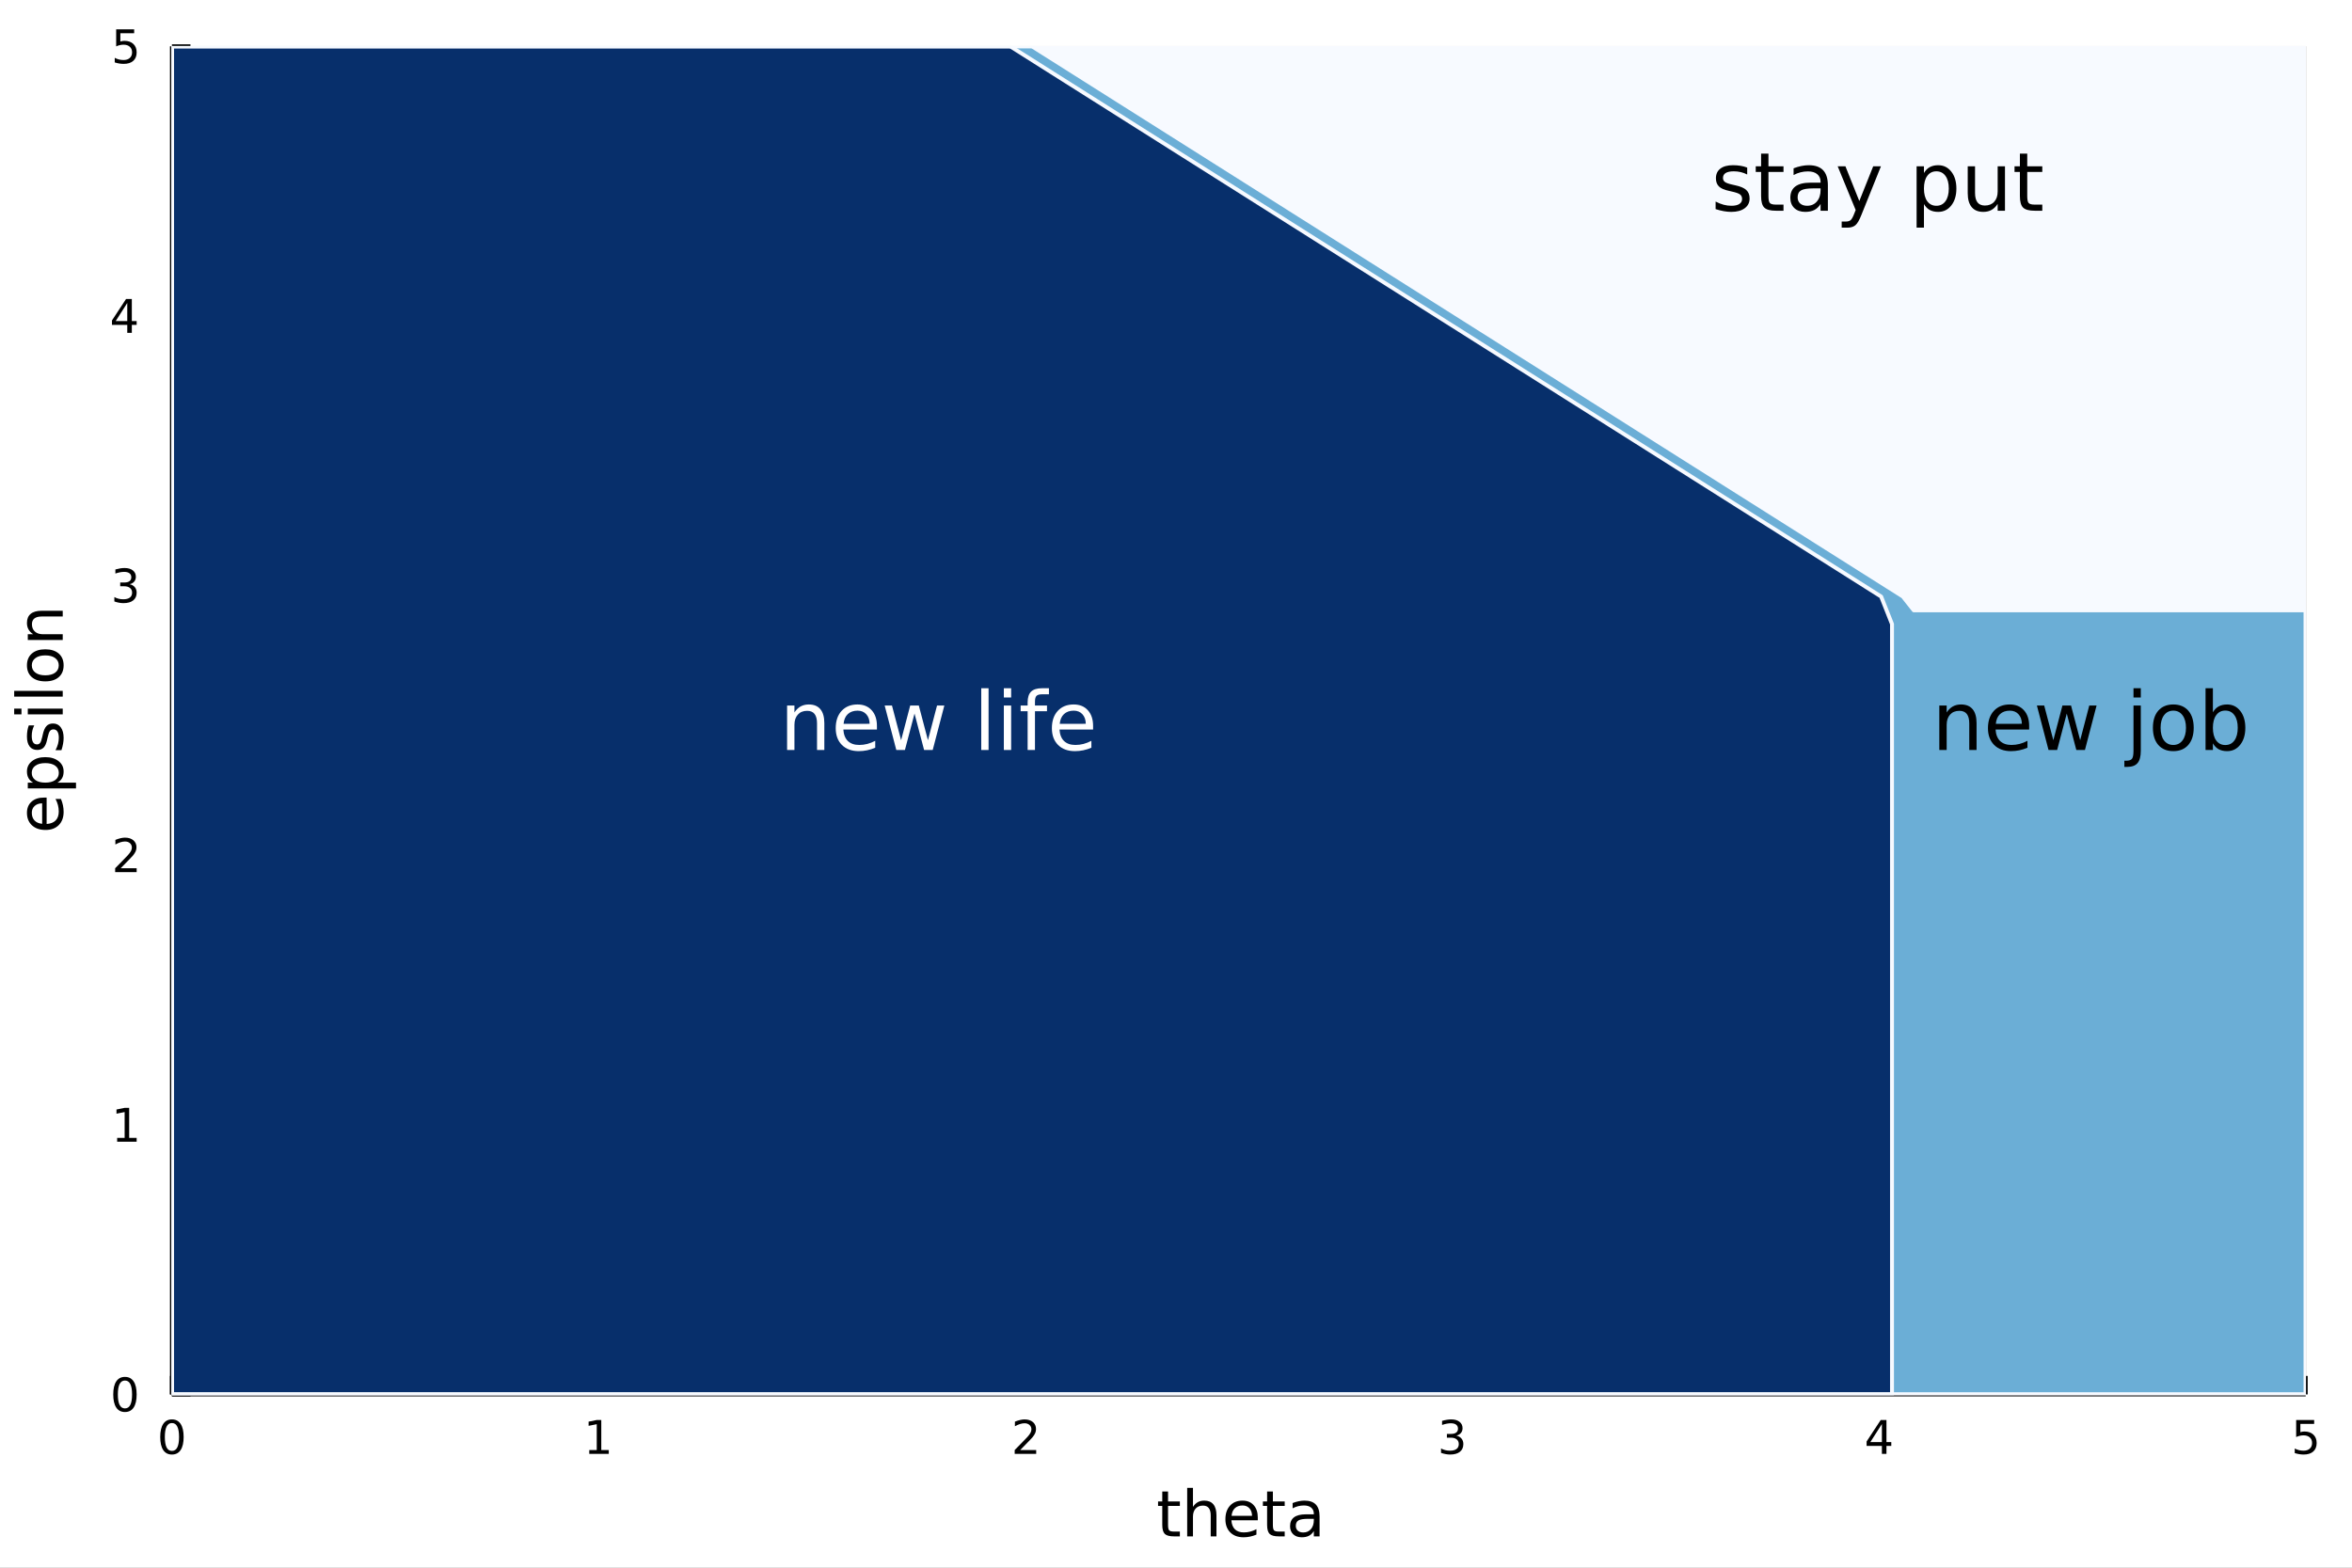 <?xml version="1.0" encoding="utf-8"?>
<svg xmlns="http://www.w3.org/2000/svg" xmlns:xlink="http://www.w3.org/1999/xlink" width="600" height="400" viewBox="0 0 2400 1600">
<rect x="0" y="0" width="2400" height="1600" fill="#808080" stroke="none"/>
<defs>
  <clipPath id="clip610">
    <rect x="0" y="0" width="2400" height="1600"/>
  </clipPath>
</defs>
<path clip-path="url(#clip610)" d="
M0 1600 L2400 1600 L2400 0 L0 0  Z
  " fill="#ffffff" fill-rule="evenodd" fill-opacity="1"/>
<defs>
  <clipPath id="clip611">
    <rect x="480" y="0" width="1681" height="1600"/>
  </clipPath>
</defs>
<path clip-path="url(#clip610)" d="
M175.445 1423.18 L2352.76 1423.18 L2352.76 47.244 L175.445 47.244  Z
  " fill="#ffffff" fill-rule="evenodd" fill-opacity="1"/>
<defs>
  <clipPath id="clip612">
    <rect x="175" y="47" width="2178" height="1377"/>
  </clipPath>
</defs>
<polyline clip-path="url(#clip612)" style="stroke:#000000; stroke-linecap:butt; stroke-linejoin:round; stroke-width:2; stroke-opacity:0.1; fill:none" points="
  175.445,1423.18 175.445,47.244 
  "/>
<polyline clip-path="url(#clip612)" style="stroke:#000000; stroke-linecap:butt; stroke-linejoin:round; stroke-width:2; stroke-opacity:0.1; fill:none" points="
  610.907,1423.18 610.907,47.244 
  "/>
<polyline clip-path="url(#clip612)" style="stroke:#000000; stroke-linecap:butt; stroke-linejoin:round; stroke-width:2; stroke-opacity:0.1; fill:none" points="
  1046.37,1423.18 1046.37,47.244 
  "/>
<polyline clip-path="url(#clip612)" style="stroke:#000000; stroke-linecap:butt; stroke-linejoin:round; stroke-width:2; stroke-opacity:0.1; fill:none" points="
  1481.83,1423.18 1481.83,47.244 
  "/>
<polyline clip-path="url(#clip612)" style="stroke:#000000; stroke-linecap:butt; stroke-linejoin:round; stroke-width:2; stroke-opacity:0.1; fill:none" points="
  1917.29,1423.18 1917.29,47.244 
  "/>
<polyline clip-path="url(#clip612)" style="stroke:#000000; stroke-linecap:butt; stroke-linejoin:round; stroke-width:2; stroke-opacity:0.1; fill:none" points="
  2352.76,1423.18 2352.76,47.244 
  "/>
<polyline clip-path="url(#clip610)" style="stroke:#000000; stroke-linecap:butt; stroke-linejoin:round; stroke-width:4; stroke-opacity:1; fill:none" points="
  175.445,1423.18 2352.76,1423.18 
  "/>
<polyline clip-path="url(#clip610)" style="stroke:#000000; stroke-linecap:butt; stroke-linejoin:round; stroke-width:4; stroke-opacity:1; fill:none" points="
  175.445,1423.18 175.445,1404.28 
  "/>
<polyline clip-path="url(#clip610)" style="stroke:#000000; stroke-linecap:butt; stroke-linejoin:round; stroke-width:4; stroke-opacity:1; fill:none" points="
  610.907,1423.18 610.907,1404.28 
  "/>
<polyline clip-path="url(#clip610)" style="stroke:#000000; stroke-linecap:butt; stroke-linejoin:round; stroke-width:4; stroke-opacity:1; fill:none" points="
  1046.37,1423.18 1046.37,1404.28 
  "/>
<polyline clip-path="url(#clip610)" style="stroke:#000000; stroke-linecap:butt; stroke-linejoin:round; stroke-width:4; stroke-opacity:1; fill:none" points="
  1481.83,1423.18 1481.83,1404.28 
  "/>
<polyline clip-path="url(#clip610)" style="stroke:#000000; stroke-linecap:butt; stroke-linejoin:round; stroke-width:4; stroke-opacity:1; fill:none" points="
  1917.29,1423.18 1917.29,1404.28 
  "/>
<polyline clip-path="url(#clip610)" style="stroke:#000000; stroke-linecap:butt; stroke-linejoin:round; stroke-width:4; stroke-opacity:1; fill:none" points="
  2352.76,1423.18 2352.76,1404.28 
  "/>
<path clip-path="url(#clip610)" d="M175.445 1452.37 Q171.834 1452.37 170.005 1455.94 Q168.2 1459.48 168.2 1466.61 Q168.2 1473.71 170.005 1477.28 Q171.834 1480.82 175.445 1480.82 Q179.079 1480.82 180.885 1477.28 Q182.714 1473.71 182.714 1466.61 Q182.714 1459.48 180.885 1455.94 Q179.079 1452.37 175.445 1452.37 M175.445 1448.67 Q181.255 1448.67 184.311 1453.27 Q187.39 1457.86 187.39 1466.61 Q187.39 1475.33 184.311 1479.94 Q181.255 1484.52 175.445 1484.52 Q169.635 1484.52 166.556 1479.94 Q163.501 1475.33 163.501 1466.61 Q163.501 1457.86 166.556 1453.27 Q169.635 1448.67 175.445 1448.67 Z" fill="#000000" fill-rule="evenodd" fill-opacity="1" /><path clip-path="url(#clip610)" d="M601.289 1479.92 L608.928 1479.92 L608.928 1453.55 L600.618 1455.22 L600.618 1450.96 L608.882 1449.29 L613.558 1449.29 L613.558 1479.92 L621.197 1479.92 L621.197 1483.85 L601.289 1483.85 L601.289 1479.92 Z" fill="#000000" fill-rule="evenodd" fill-opacity="1" /><path clip-path="url(#clip610)" d="M1041.02 1479.92 L1057.34 1479.92 L1057.34 1483.85 L1035.4 1483.85 L1035.4 1479.92 Q1038.06 1477.16 1042.64 1472.53 Q1047.25 1467.88 1048.43 1466.54 Q1050.68 1464.01 1051.55 1462.28 Q1052.46 1460.52 1052.46 1458.83 Q1052.46 1456.07 1050.51 1454.34 Q1048.59 1452.6 1045.49 1452.6 Q1043.29 1452.6 1040.84 1453.37 Q1038.41 1454.13 1035.63 1455.68 L1035.63 1450.96 Q1038.45 1449.82 1040.91 1449.25 Q1043.36 1448.67 1045.4 1448.67 Q1050.77 1448.67 1053.96 1451.35 Q1057.16 1454.04 1057.16 1458.53 Q1057.16 1460.66 1056.35 1462.58 Q1055.56 1464.48 1053.45 1467.07 Q1052.87 1467.74 1049.77 1470.96 Q1046.67 1474.15 1041.02 1479.92 Z" fill="#000000" fill-rule="evenodd" fill-opacity="1" /><path clip-path="url(#clip610)" d="M1486.08 1465.22 Q1489.44 1465.94 1491.31 1468.2 Q1493.21 1470.47 1493.21 1473.81 Q1493.21 1478.92 1489.69 1481.72 Q1486.17 1484.52 1479.69 1484.52 Q1477.51 1484.52 1475.2 1484.08 Q1472.91 1483.67 1470.45 1482.81 L1470.45 1478.3 Q1472.4 1479.43 1474.71 1480.01 Q1477.03 1480.59 1479.55 1480.59 Q1483.95 1480.59 1486.24 1478.85 Q1488.56 1477.12 1488.56 1473.81 Q1488.56 1470.75 1486.4 1469.04 Q1484.27 1467.3 1480.45 1467.3 L1476.43 1467.3 L1476.43 1463.46 L1480.64 1463.46 Q1484.09 1463.46 1485.92 1462.09 Q1487.75 1460.7 1487.75 1458.11 Q1487.75 1455.45 1485.85 1454.04 Q1483.97 1452.6 1480.45 1452.6 Q1478.53 1452.6 1476.33 1453.02 Q1474.13 1453.44 1471.5 1454.31 L1471.5 1450.15 Q1474.16 1449.41 1476.47 1449.04 Q1478.81 1448.67 1480.87 1448.67 Q1486.2 1448.67 1489.3 1451.1 Q1492.4 1453.5 1492.4 1457.63 Q1492.4 1460.5 1490.76 1462.49 Q1489.11 1464.45 1486.08 1465.22 Z" fill="#000000" fill-rule="evenodd" fill-opacity="1" /><path clip-path="url(#clip610)" d="M1920.3 1453.37 L1908.5 1471.81 L1920.3 1471.81 L1920.3 1453.37 M1919.08 1449.29 L1924.96 1449.29 L1924.96 1471.81 L1929.89 1471.81 L1929.89 1475.7 L1924.96 1475.7 L1924.96 1483.85 L1920.3 1483.85 L1920.3 1475.7 L1904.7 1475.7 L1904.7 1471.19 L1919.08 1449.29 Z" fill="#000000" fill-rule="evenodd" fill-opacity="1" /><path clip-path="url(#clip610)" d="M2343.03 1449.29 L2361.39 1449.29 L2361.39 1453.23 L2347.32 1453.23 L2347.32 1461.7 Q2348.33 1461.35 2349.35 1461.19 Q2350.37 1461 2351.39 1461 Q2357.18 1461 2360.56 1464.18 Q2363.94 1467.35 2363.94 1472.76 Q2363.94 1478.34 2360.46 1481.44 Q2356.99 1484.52 2350.67 1484.52 Q2348.5 1484.52 2346.23 1484.15 Q2343.98 1483.78 2341.58 1483.04 L2341.58 1478.34 Q2343.66 1479.48 2345.88 1480.03 Q2348.1 1480.59 2350.58 1480.59 Q2354.58 1480.59 2356.92 1478.48 Q2359.26 1476.38 2359.26 1472.76 Q2359.26 1469.15 2356.92 1467.05 Q2354.58 1464.94 2350.58 1464.94 Q2348.71 1464.94 2346.83 1465.36 Q2344.98 1465.77 2343.03 1466.65 L2343.03 1449.29 Z" fill="#000000" fill-rule="evenodd" fill-opacity="1" /><path clip-path="url(#clip610)" d="M1191.88 1522.27 L1191.88 1532.4 L1203.94 1532.4 L1203.94 1536.95 L1191.88 1536.95 L1191.88 1556.3 Q1191.88 1560.66 1193.06 1561.9 Q1194.27 1563.14 1197.93 1563.14 L1203.94 1563.14 L1203.94 1568.04 L1197.93 1568.04 Q1191.15 1568.04 1188.57 1565.53 Q1185.99 1562.98 1185.99 1556.3 L1185.99 1536.95 L1181.7 1536.95 L1181.7 1532.4 L1185.99 1532.4 L1185.99 1522.27 L1191.88 1522.27 Z" fill="#000000" fill-rule="evenodd" fill-opacity="1" /><path clip-path="url(#clip610)" d="M1241.28 1546.53 L1241.28 1568.04 L1235.42 1568.04 L1235.42 1546.72 Q1235.42 1541.66 1233.45 1539.14 Q1231.48 1536.63 1227.53 1536.63 Q1222.79 1536.63 1220.05 1539.65 Q1217.31 1542.68 1217.31 1547.9 L1217.31 1568.04 L1211.42 1568.04 L1211.42 1518.52 L1217.31 1518.52 L1217.31 1537.93 Q1219.41 1534.72 1222.25 1533.13 Q1225.11 1531.54 1228.83 1531.54 Q1234.98 1531.54 1238.13 1535.36 Q1241.28 1539.14 1241.28 1546.53 Z" fill="#000000" fill-rule="evenodd" fill-opacity="1" /><path clip-path="url(#clip610)" d="M1283.45 1548.76 L1283.45 1551.62 L1256.53 1551.62 Q1256.91 1557.67 1260.15 1560.85 Q1263.43 1564 1269.26 1564 Q1272.63 1564 1275.78 1563.17 Q1278.96 1562.35 1282.08 1560.69 L1282.08 1566.23 Q1278.93 1567.57 1275.62 1568.27 Q1272.31 1568.97 1268.91 1568.97 Q1260.38 1568.97 1255.38 1564 Q1250.41 1559.04 1250.41 1550.57 Q1250.41 1541.82 1255.12 1536.69 Q1259.87 1531.54 1267.89 1531.54 Q1275.08 1531.54 1279.25 1536.18 Q1283.45 1540.8 1283.45 1548.76 M1277.6 1547.04 Q1277.53 1542.23 1274.89 1539.37 Q1272.28 1536.5 1267.95 1536.5 Q1263.05 1536.5 1260.09 1539.27 Q1257.16 1542.04 1256.72 1547.07 L1277.6 1547.04 Z" fill="#000000" fill-rule="evenodd" fill-opacity="1" /><path clip-path="url(#clip610)" d="M1298.86 1522.27 L1298.86 1532.4 L1310.92 1532.4 L1310.92 1536.95 L1298.86 1536.95 L1298.86 1556.3 Q1298.86 1560.66 1300.03 1561.9 Q1301.24 1563.14 1304.9 1563.14 L1310.92 1563.14 L1310.92 1568.04 L1304.9 1568.04 Q1298.13 1568.04 1295.55 1565.53 Q1292.97 1562.98 1292.97 1556.3 L1292.97 1536.95 L1288.67 1536.95 L1288.67 1532.4 L1292.97 1532.4 L1292.97 1522.27 L1298.86 1522.27 Z" fill="#000000" fill-rule="evenodd" fill-opacity="1" /><path clip-path="url(#clip610)" d="M1334.82 1550.12 Q1327.73 1550.12 1324.99 1551.75 Q1322.25 1553.37 1322.25 1557.29 Q1322.25 1560.4 1324.29 1562.25 Q1326.36 1564.07 1329.89 1564.07 Q1334.76 1564.07 1337.69 1560.63 Q1340.65 1557.16 1340.65 1551.43 L1340.65 1550.12 L1334.82 1550.12 M1346.5 1547.71 L1346.5 1568.04 L1340.65 1568.04 L1340.65 1562.63 Q1338.64 1565.88 1335.65 1567.44 Q1332.66 1568.97 1328.33 1568.97 Q1322.86 1568.97 1319.61 1565.91 Q1316.39 1562.82 1316.39 1557.67 Q1316.39 1551.65 1320.41 1548.6 Q1324.45 1545.54 1332.44 1545.54 L1340.65 1545.54 L1340.65 1544.97 Q1340.65 1540.93 1337.97 1538.73 Q1335.33 1536.5 1330.53 1536.5 Q1327.47 1536.5 1324.57 1537.23 Q1321.68 1537.97 1319 1539.43 L1319 1534.02 Q1322.22 1532.78 1325.24 1532.17 Q1328.27 1531.54 1331.13 1531.54 Q1338.87 1531.54 1342.69 1535.55 Q1346.5 1539.56 1346.5 1547.71 Z" fill="#000000" fill-rule="evenodd" fill-opacity="1" /><polyline clip-path="url(#clip612)" style="stroke:#000000; stroke-linecap:butt; stroke-linejoin:round; stroke-width:2; stroke-opacity:0.1; fill:none" points="
  175.445,1423.18 2352.76,1423.18 
  "/>
<polyline clip-path="url(#clip612)" style="stroke:#000000; stroke-linecap:butt; stroke-linejoin:round; stroke-width:2; stroke-opacity:0.1; fill:none" points="
  175.445,1147.99 2352.76,1147.99 
  "/>
<polyline clip-path="url(#clip612)" style="stroke:#000000; stroke-linecap:butt; stroke-linejoin:round; stroke-width:2; stroke-opacity:0.1; fill:none" points="
  175.445,872.806 2352.76,872.806 
  "/>
<polyline clip-path="url(#clip612)" style="stroke:#000000; stroke-linecap:butt; stroke-linejoin:round; stroke-width:2; stroke-opacity:0.1; fill:none" points="
  175.445,597.618 2352.76,597.618 
  "/>
<polyline clip-path="url(#clip612)" style="stroke:#000000; stroke-linecap:butt; stroke-linejoin:round; stroke-width:2; stroke-opacity:0.1; fill:none" points="
  175.445,322.431 2352.76,322.431 
  "/>
<polyline clip-path="url(#clip612)" style="stroke:#000000; stroke-linecap:butt; stroke-linejoin:round; stroke-width:2; stroke-opacity:0.1; fill:none" points="
  175.445,47.244 2352.76,47.244 
  "/>
<polyline clip-path="url(#clip610)" style="stroke:#000000; stroke-linecap:butt; stroke-linejoin:round; stroke-width:4; stroke-opacity:1; fill:none" points="
  175.445,1423.18 175.445,47.244 
  "/>
<polyline clip-path="url(#clip610)" style="stroke:#000000; stroke-linecap:butt; stroke-linejoin:round; stroke-width:4; stroke-opacity:1; fill:none" points="
  175.445,1423.18 194.343,1423.18 
  "/>
<polyline clip-path="url(#clip610)" style="stroke:#000000; stroke-linecap:butt; stroke-linejoin:round; stroke-width:4; stroke-opacity:1; fill:none" points="
  175.445,1147.99 194.343,1147.99 
  "/>
<polyline clip-path="url(#clip610)" style="stroke:#000000; stroke-linecap:butt; stroke-linejoin:round; stroke-width:4; stroke-opacity:1; fill:none" points="
  175.445,872.806 194.343,872.806 
  "/>
<polyline clip-path="url(#clip610)" style="stroke:#000000; stroke-linecap:butt; stroke-linejoin:round; stroke-width:4; stroke-opacity:1; fill:none" points="
  175.445,597.618 194.343,597.618 
  "/>
<polyline clip-path="url(#clip610)" style="stroke:#000000; stroke-linecap:butt; stroke-linejoin:round; stroke-width:4; stroke-opacity:1; fill:none" points="
  175.445,322.431 194.343,322.431 
  "/>
<polyline clip-path="url(#clip610)" style="stroke:#000000; stroke-linecap:butt; stroke-linejoin:round; stroke-width:4; stroke-opacity:1; fill:none" points="
  175.445,47.244 194.343,47.244 
  "/>
<path clip-path="url(#clip610)" d="M127.501 1408.98 Q123.89 1408.98 122.061 1412.54 Q120.255 1416.08 120.255 1423.21 Q120.255 1430.32 122.061 1433.89 Q123.89 1437.43 127.501 1437.43 Q131.135 1437.43 132.941 1433.89 Q134.769 1430.32 134.769 1423.21 Q134.769 1416.08 132.941 1412.54 Q131.135 1408.98 127.501 1408.98 M127.501 1405.27 Q133.311 1405.27 136.367 1409.88 Q139.445 1414.46 139.445 1423.21 Q139.445 1431.94 136.367 1436.55 Q133.311 1441.13 127.501 1441.13 Q121.691 1441.13 118.612 1436.55 Q115.556 1431.94 115.556 1423.21 Q115.556 1414.46 118.612 1409.88 Q121.691 1405.27 127.501 1405.27 Z" fill="#000000" fill-rule="evenodd" fill-opacity="1" /><path clip-path="url(#clip610)" d="M119.538 1161.34 L127.177 1161.34 L127.177 1134.97 L118.867 1136.64 L118.867 1132.38 L127.13 1130.71 L131.806 1130.71 L131.806 1161.34 L139.445 1161.34 L139.445 1165.27 L119.538 1165.27 L119.538 1161.34 Z" fill="#000000" fill-rule="evenodd" fill-opacity="1" /><path clip-path="url(#clip610)" d="M123.126 886.15 L139.445 886.15 L139.445 890.086 L117.501 890.086 L117.501 886.15 Q120.163 883.396 124.746 878.766 Q129.353 874.113 130.533 872.771 Q132.779 870.248 133.658 868.512 Q134.561 866.752 134.561 865.063 Q134.561 862.308 132.617 860.572 Q130.695 858.836 127.593 858.836 Q125.394 858.836 122.941 859.6 Q120.51 860.363 117.732 861.914 L117.732 857.192 Q120.556 856.058 123.01 855.479 Q125.464 854.901 127.501 854.901 Q132.871 854.901 136.066 857.586 Q139.26 860.271 139.26 864.762 Q139.26 866.891 138.45 868.813 Q137.663 870.711 135.556 873.303 Q134.978 873.975 131.876 877.192 Q128.774 880.387 123.126 886.15 Z" fill="#000000" fill-rule="evenodd" fill-opacity="1" /><path clip-path="url(#clip610)" d="M132.316 596.264 Q135.672 596.982 137.547 599.25 Q139.445 601.519 139.445 604.852 Q139.445 609.968 135.927 612.769 Q132.408 615.57 125.927 615.57 Q123.751 615.57 121.436 615.13 Q119.144 614.713 116.691 613.857 L116.691 609.343 Q118.635 610.477 120.95 611.056 Q123.265 611.635 125.788 611.635 Q130.186 611.635 132.478 609.898 Q134.792 608.162 134.792 604.852 Q134.792 601.797 132.64 600.084 Q130.51 598.348 126.691 598.348 L122.663 598.348 L122.663 594.505 L126.876 594.505 Q130.325 594.505 132.154 593.139 Q133.982 591.75 133.982 589.158 Q133.982 586.496 132.084 585.084 Q130.209 583.649 126.691 583.649 Q124.769 583.649 122.57 584.065 Q120.371 584.482 117.732 585.362 L117.732 581.195 Q120.394 580.454 122.709 580.084 Q125.047 579.713 127.107 579.713 Q132.431 579.713 135.533 582.144 Q138.635 584.551 138.635 588.672 Q138.635 591.542 136.992 593.533 Q135.348 595.5 132.316 596.264 Z" fill="#000000" fill-rule="evenodd" fill-opacity="1" /><path clip-path="url(#clip610)" d="M129.862 309.225 L118.056 327.674 L129.862 327.674 L129.862 309.225 M128.635 305.151 L134.515 305.151 L134.515 327.674 L139.445 327.674 L139.445 331.563 L134.515 331.563 L134.515 339.711 L129.862 339.711 L129.862 331.563 L114.26 331.563 L114.26 327.049 L128.635 305.151 Z" fill="#000000" fill-rule="evenodd" fill-opacity="1" /><path clip-path="url(#clip610)" d="M118.543 29.964 L136.899 29.964 L136.899 33.899 L122.825 33.899 L122.825 42.371 Q123.843 42.024 124.862 41.862 Q125.88 41.677 126.899 41.677 Q132.686 41.677 136.066 44.848 Q139.445 48.02 139.445 53.436 Q139.445 59.015 135.973 62.117 Q132.501 65.195 126.181 65.195 Q124.005 65.195 121.737 64.825 Q119.492 64.455 117.084 63.714 L117.084 59.015 Q119.168 60.149 121.39 60.705 Q123.612 61.26 126.089 61.26 Q130.093 61.26 132.431 59.154 Q134.769 57.047 134.769 53.436 Q134.769 49.825 132.431 47.719 Q130.093 45.612 126.089 45.612 Q124.214 45.612 122.339 46.029 Q120.487 46.446 118.543 47.325 L118.543 29.964 Z" fill="#000000" fill-rule="evenodd" fill-opacity="1" /><path clip-path="url(#clip610)" d="M44.716 814.035 L47.581 814.035 L47.581 840.962 Q53.628 840.58 56.811 837.334 Q59.962 834.055 59.962 828.231 Q59.962 824.857 59.134 821.706 Q58.307 818.523 56.652 815.404 L62.19 815.404 Q63.527 818.555 64.227 821.865 Q64.927 825.175 64.927 828.581 Q64.927 837.111 59.962 842.108 Q54.997 847.073 46.53 847.073 Q37.777 847.073 32.653 842.363 Q27.497 837.62 27.497 829.599 Q27.497 822.406 32.144 818.237 Q36.759 814.035 44.716 814.035 M42.997 819.892 Q38.191 819.955 35.327 822.597 Q32.462 825.207 32.462 829.536 Q32.462 834.437 35.231 837.397 Q38 840.326 43.029 840.771 L42.997 819.892 Z" fill="#000000" fill-rule="evenodd" fill-opacity="1" /><path clip-path="url(#clip610)" d="M58.657 798.758 L77.563 798.758 L77.563 804.646 L28.356 804.646 L28.356 798.758 L33.767 798.758 Q30.584 796.912 29.056 794.111 Q27.497 791.278 27.497 787.363 Q27.497 780.87 32.653 776.828 Q37.809 772.754 46.212 772.754 Q54.615 772.754 59.771 776.828 Q64.927 780.87 64.927 787.363 Q64.927 791.278 63.399 794.111 Q61.84 796.912 58.657 798.758 M46.212 778.833 Q39.751 778.833 36.09 781.507 Q32.398 784.148 32.398 788.795 Q32.398 793.442 36.09 796.116 Q39.751 798.758 46.212 798.758 Q52.673 798.758 56.365 796.116 Q60.026 793.442 60.026 788.795 Q60.026 784.148 56.365 781.507 Q52.673 778.833 46.212 778.833 Z" fill="#000000" fill-rule="evenodd" fill-opacity="1" /><path clip-path="url(#clip610)" d="M29.407 740.32 L34.945 740.32 Q33.672 742.803 33.035 745.477 Q32.398 748.15 32.398 751.015 Q32.398 755.375 33.735 757.572 Q35.072 759.736 37.746 759.736 Q39.783 759.736 40.96 758.176 Q42.106 756.617 43.157 751.906 L43.602 749.901 Q44.939 743.662 47.39 741.053 Q49.809 738.411 54.169 738.411 Q59.134 738.411 62.031 742.357 Q64.927 746.272 64.927 753.147 Q64.927 756.012 64.354 759.131 Q63.813 762.218 62.699 765.656 L56.652 765.656 Q58.339 762.409 59.198 759.258 Q60.026 756.107 60.026 753.02 Q60.026 748.882 58.625 746.654 Q57.193 744.426 54.615 744.426 Q52.228 744.426 50.955 746.05 Q49.681 747.641 48.504 753.084 L48.026 755.121 Q46.88 760.563 44.525 762.982 Q42.138 765.401 38 765.401 Q32.971 765.401 30.234 761.837 Q27.497 758.272 27.497 751.715 Q27.497 748.469 27.974 745.604 Q28.452 742.739 29.407 740.32 Z" fill="#000000" fill-rule="evenodd" fill-opacity="1" /><path clip-path="url(#clip610)" d="M28.356 729.085 L28.356 723.229 L64.004 723.229 L64.004 729.085 L28.356 729.085 M14.479 729.085 L14.479 723.229 L21.895 723.229 L21.895 729.085 L14.479 729.085 Z" fill="#000000" fill-rule="evenodd" fill-opacity="1" /><path clip-path="url(#clip610)" d="M14.479 710.975 L14.479 705.118 L64.004 705.118 L64.004 710.975 L14.479 710.975 Z" fill="#000000" fill-rule="evenodd" fill-opacity="1" /><path clip-path="url(#clip610)" d="M32.462 679.051 Q32.462 683.761 36.154 686.498 Q39.815 689.236 46.212 689.236 Q52.609 689.236 56.302 686.53 Q59.962 683.793 59.962 679.051 Q59.962 674.372 56.27 671.634 Q52.578 668.897 46.212 668.897 Q39.878 668.897 36.186 671.634 Q32.462 674.372 32.462 679.051 M27.497 679.051 Q27.497 671.412 32.462 667.051 Q37.427 662.691 46.212 662.691 Q54.965 662.691 59.962 667.051 Q64.927 671.412 64.927 679.051 Q64.927 686.721 59.962 691.082 Q54.965 695.41 46.212 695.41 Q37.427 695.41 32.462 691.082 Q27.497 686.721 27.497 679.051 Z" fill="#000000" fill-rule="evenodd" fill-opacity="1" /><path clip-path="url(#clip610)" d="M42.488 623.351 L64.004 623.351 L64.004 629.207 L42.679 629.207 Q37.618 629.207 35.104 631.18 Q32.589 633.154 32.589 637.101 Q32.589 641.843 35.613 644.58 Q38.637 647.317 43.857 647.317 L64.004 647.317 L64.004 653.206 L28.356 653.206 L28.356 647.317 L33.894 647.317 Q30.68 645.217 29.088 642.384 Q27.497 639.519 27.497 635.796 Q27.497 629.653 31.316 626.502 Q35.104 623.351 42.488 623.351 Z" fill="#000000" fill-rule="evenodd" fill-opacity="1" /><path clip-path="url(#clip612)" d="
M175.445 1423.18 L175.445 1423.18 L219.88 1423.18 L264.315 1423.18 L308.75 1423.18 L353.185 1423.18 L397.62 1423.18 L442.055 1423.18 L486.49 1423.18 L530.925 1423.18 
  L575.359 1423.18 L619.794 1423.18 L664.229 1423.18 L708.664 1423.18 L753.099 1423.18 L797.534 1423.18 L841.969 1423.18 L886.404 1423.18 L930.839 1423.18 L975.274 1423.18 
  L1019.71 1423.18 L1064.14 1423.18 L1108.58 1423.18 L1153.01 1423.18 L1197.45 1423.18 L1241.88 1423.18 L1286.32 1423.18 L1330.75 1423.18 L1375.19 1423.18 L1419.62 1423.18 
  L1464.06 1423.18 L1508.49 1423.18 L1552.93 1423.18 L1597.36 1423.18 L1641.8 1423.18 L1686.23 1423.18 L1730.67 1423.18 L1775.1 1423.18 L1819.54 1423.18 L1863.97 1423.18 
  L1908.41 1423.18 L1952.84 1423.18 L1997.28 1423.18 L2041.71 1423.18 L2086.15 1423.18 L2130.58 1423.18 L2175.02 1423.18 L2219.45 1423.18 L2263.89 1423.18 L2308.32 1423.18 
  L2352.76 1423.18 L2352.76 1423.18 L2352.76 1423.18 L2352.76 1423.18 L2352.76 1395.1 L2352.76 1367.02 L2352.76 1338.94 L2352.76 1310.86 L2352.76 1282.78 L2352.76 1254.7 
  L2352.76 1226.62 L2352.76 1198.54 L2352.76 1170.46 L2352.76 1142.38 L2352.76 1114.3 L2352.76 1086.22 L2352.76 1058.14 L2352.76 1030.06 L2352.76 1001.98 L2352.76 973.895 
  L2352.76 945.814 L2352.76 917.734 L2352.76 889.654 L2352.76 861.573 L2352.76 833.493 L2352.76 805.413 L2352.76 777.332 L2352.76 749.252 L2352.76 721.172 L2352.76 693.091 
  L2352.76 665.011 L2352.76 636.931 L2352.76 608.851 L2352.76 580.77 L2352.76 552.69 L2352.76 524.61 L2352.76 496.529 L2352.76 468.449 L2352.76 440.369 L2352.76 412.288 
  L2352.76 384.208 L2352.76 356.128 L2352.76 328.047 L2352.76 299.967 L2352.76 271.887 L2352.76 243.806 L2352.76 215.726 L2352.76 187.646 L2352.76 159.565 L2352.76 131.485 
  L2352.76 103.405 L2352.76 75.324 L2352.76 47.244 L2352.76 47.244 L2352.76 47.244 L2352.76 47.244 L2308.32 47.244 L2263.89 47.244 L2219.45 47.244 L2175.02 47.244 
  L2130.58 47.244 L2086.15 47.244 L2041.71 47.244 L1997.28 47.244 L1952.84 47.244 L1908.41 47.244 L1863.97 47.244 L1819.54 47.244 L1775.1 47.244 L1730.67 47.244 
  L1686.23 47.244 L1641.8 47.244 L1597.36 47.244 L1552.93 47.244 L1508.49 47.244 L1464.06 47.244 L1419.62 47.244 L1375.19 47.244 L1330.75 47.244 L1286.32 47.244 
  L1241.88 47.244 L1197.45 47.244 L1153.01 47.244 L1108.58 47.244 L1064.14 47.244 L1019.71 47.244 L975.274 47.244 L930.839 47.244 L886.404 47.244 L841.969 47.244 
  L797.534 47.244 L753.099 47.244 L708.664 47.244 L664.229 47.244 L619.794 47.244 L575.359 47.244 L530.925 47.244 L486.49 47.244 L442.055 47.244 L397.62 47.244 
  L353.185 47.244 L308.75 47.244 L264.315 47.244 L219.88 47.244 L175.445 47.244 L175.445 47.244 L175.445 47.244 L175.445 47.244 L175.445 75.324 L175.445 103.405 
  L175.445 131.485 L175.445 159.565 L175.445 187.646 L175.445 215.726 L175.445 243.806 L175.445 271.887 L175.445 299.967 L175.445 328.047 L175.445 356.128 L175.445 384.208 
  L175.445 412.288 L175.445 440.369 L175.445 468.449 L175.445 496.529 L175.445 524.61 L175.445 552.69 L175.445 580.77 L175.445 608.851 L175.445 636.931 L175.445 665.011 
  L175.445 693.091 L175.445 721.172 L175.445 749.252 L175.445 777.332 L175.445 805.413 L175.445 833.493 L175.445 861.573 L175.445 889.654 L175.445 917.734 L175.445 945.814 
  L175.445 973.895 L175.445 1001.98 L175.445 1030.06 L175.445 1058.14 L175.445 1086.22 L175.445 1114.3 L175.445 1142.38 L175.445 1170.46 L175.445 1198.54 L175.445 1226.62 
  L175.445 1254.7 L175.445 1282.78 L175.445 1310.86 L175.445 1338.94 L175.445 1367.02 L175.445 1395.1 L175.445 1423.18 L175.445 1423.18 L175.445 1423.18  Z
  " fill="#f7faff" fill-rule="evenodd" fill-opacity="1"/>
<path clip-path="url(#clip612)" d="
M175.445 1423.18 L175.445 1423.18 L219.88 1423.18 L264.315 1423.18 L308.75 1423.18 L353.185 1423.18 L397.62 1423.18 L442.055 1423.18 L486.49 1423.18 L530.925 1423.18 
  L575.359 1423.18 L619.794 1423.18 L664.229 1423.18 L708.664 1423.18 L753.099 1423.18 L797.534 1423.18 L841.969 1423.18 L886.404 1423.18 L930.839 1423.18 L975.274 1423.18 
  L1019.71 1423.18 L1064.14 1423.18 L1108.58 1423.18 L1153.01 1423.18 L1197.45 1423.18 L1241.88 1423.18 L1286.32 1423.18 L1330.75 1423.18 L1375.19 1423.18 L1419.62 1423.18 
  L1464.06 1423.18 L1508.49 1423.18 L1552.93 1423.18 L1597.36 1423.18 L1641.8 1423.18 L1686.23 1423.18 L1730.67 1423.18 L1775.1 1423.18 L1819.54 1423.18 L1863.97 1423.18 
  L1908.41 1423.18 L1952.84 1423.18 L1997.28 1423.18 L2041.71 1423.18 L2086.15 1423.18 L2130.58 1423.18 L2175.02 1423.18 L2219.45 1423.18 L2263.89 1423.18 L2308.32 1423.18 
  L2352.76 1423.18 L2352.76 1423.18 L2352.76 1423.18 L2352.76 1423.18 L2352.76 1395.1 L2352.76 1367.02 L2352.76 1338.94 L2352.76 1310.86 L2352.76 1282.78 L2352.76 1254.7 
  L2352.76 1226.62 L2352.76 1198.54 L2352.76 1170.46 L2352.76 1142.38 L2352.76 1114.3 L2352.76 1086.22 L2352.76 1058.14 L2352.76 1030.06 L2352.76 1001.98 L2352.76 973.895 
  L2352.76 945.814 L2352.76 917.734 L2352.76 889.654 L2352.76 861.573 L2352.76 833.493 L2352.76 805.413 L2352.76 777.332 L2352.76 749.252 L2352.76 721.172 L2352.76 693.091 
  L2352.76 665.011 L2352.76 636.931 L2352.76 636.931 L2352.76 622.891 L2308.32 622.891 L2263.89 622.891 L2219.45 622.891 L2175.02 622.891 L2130.58 622.891 L2086.15 622.891 
  L2041.71 622.891 L1997.28 622.891 L1952.84 622.891 L1941.73 608.851 L1908.41 587.79 L1897.3 580.77 L1863.97 559.71 L1852.86 552.69 L1819.54 531.63 L1808.43 524.61 
  L1775.1 503.549 L1763.99 496.529 L1730.67 475.469 L1719.56 468.449 L1686.23 447.389 L1675.12 440.369 L1641.8 419.308 L1630.69 412.288 L1597.36 391.228 L1586.25 384.208 
  L1552.93 363.148 L1541.82 356.128 L1508.49 335.067 L1497.38 328.047 L1464.06 306.987 L1452.95 299.967 L1419.62 278.907 L1408.51 271.887 L1375.19 250.826 L1364.08 243.806 
  L1330.75 222.746 L1319.64 215.726 L1286.32 194.666 L1275.21 187.646 L1241.88 166.585 L1230.77 159.565 L1197.45 138.505 L1186.34 131.485 L1153.01 110.425 L1141.9 103.405 
  L1108.58 82.344 L1097.47 75.324 L1064.14 54.264 L1053.03 47.244 L1019.71 47.244 L1019.71 47.244 L975.274 47.244 L930.839 47.244 L886.404 47.244 L841.969 47.244 
  L797.534 47.244 L753.099 47.244 L708.664 47.244 L664.229 47.244 L619.794 47.244 L575.359 47.244 L530.925 47.244 L486.49 47.244 L442.055 47.244 L397.62 47.244 
  L353.185 47.244 L308.75 47.244 L264.315 47.244 L219.88 47.244 L175.445 47.244 L175.445 47.244 L175.445 47.244 L175.445 47.244 L175.445 75.324 L175.445 103.405 
  L175.445 131.485 L175.445 159.565 L175.445 187.646 L175.445 215.726 L175.445 243.806 L175.445 271.887 L175.445 299.967 L175.445 328.047 L175.445 356.128 L175.445 384.208 
  L175.445 412.288 L175.445 440.369 L175.445 468.449 L175.445 496.529 L175.445 524.61 L175.445 552.69 L175.445 580.77 L175.445 608.851 L175.445 636.931 L175.445 665.011 
  L175.445 693.091 L175.445 721.172 L175.445 749.252 L175.445 777.332 L175.445 805.413 L175.445 833.493 L175.445 861.573 L175.445 889.654 L175.445 917.734 L175.445 945.814 
  L175.445 973.895 L175.445 1001.98 L175.445 1030.06 L175.445 1058.14 L175.445 1086.22 L175.445 1114.3 L175.445 1142.38 L175.445 1170.46 L175.445 1198.54 L175.445 1226.62 
  L175.445 1254.7 L175.445 1282.78 L175.445 1310.86 L175.445 1338.94 L175.445 1367.02 L175.445 1395.1 L175.445 1423.18 L175.445 1423.18 L175.445 1423.18  Z
  " fill="#6baed6" fill-rule="evenodd" fill-opacity="1"/>
<path clip-path="url(#clip612)" d="
M175.445 1423.18 L175.445 1423.18 L219.88 1423.18 L264.315 1423.18 L308.75 1423.18 L353.185 1423.18 L397.62 1423.18 L442.055 1423.18 L486.49 1423.18 L530.925 1423.18 
  L575.359 1423.18 L619.794 1423.18 L664.229 1423.18 L708.664 1423.18 L753.099 1423.18 L797.534 1423.18 L841.969 1423.18 L886.404 1423.18 L930.839 1423.18 L975.274 1423.18 
  L1019.71 1423.18 L1064.14 1423.18 L1108.58 1423.18 L1153.01 1423.18 L1197.45 1423.18 L1241.88 1423.18 L1286.32 1423.18 L1330.75 1423.18 L1375.19 1423.18 L1419.62 1423.18 
  L1464.06 1423.18 L1508.49 1423.18 L1552.93 1423.18 L1597.36 1423.18 L1641.8 1423.18 L1686.23 1423.18 L1730.67 1423.18 L1775.1 1423.18 L1819.54 1423.18 L1863.97 1423.18 
  L1908.41 1423.18 L1908.41 1423.18 L1930.62 1423.18 L1930.62 1395.1 L1930.62 1367.02 L1930.62 1338.94 L1930.62 1310.86 L1930.62 1282.78 L1930.62 1254.7 L1930.62 1226.62 
  L1930.62 1198.54 L1930.62 1170.46 L1930.62 1142.38 L1930.62 1114.3 L1930.62 1086.22 L1930.62 1058.14 L1930.62 1030.06 L1930.62 1001.98 L1930.62 973.895 L1930.62 945.814 
  L1930.62 917.734 L1930.62 889.654 L1930.62 861.573 L1930.62 833.493 L1930.62 805.413 L1930.62 777.332 L1930.62 749.252 L1930.62 721.172 L1930.62 693.091 L1930.62 665.011 
  L1930.62 636.931 L1919.52 608.851 L1908.41 601.83 L1875.08 580.77 L1863.97 573.75 L1830.65 552.69 L1819.54 545.67 L1786.21 524.61 L1775.1 517.589 L1741.78 496.529 
  L1730.67 489.509 L1697.34 468.449 L1686.23 461.429 L1652.91 440.369 L1641.8 433.349 L1608.47 412.288 L1597.36 405.268 L1564.04 384.208 L1552.93 377.188 L1519.6 356.128 
  L1508.49 349.108 L1475.17 328.047 L1464.06 321.027 L1430.73 299.967 L1419.62 292.947 L1386.3 271.887 L1375.19 264.867 L1341.86 243.806 L1330.75 236.786 L1297.43 215.726 
  L1286.32 208.706 L1252.99 187.646 L1241.88 180.626 L1208.56 159.565 L1197.45 152.545 L1164.12 131.485 L1153.01 124.465 L1119.69 103.405 L1108.58 96.385 L1075.25 75.324 
  L1064.14 68.304 L1030.82 47.244 L1019.71 47.244 L1019.71 47.244 L975.274 47.244 L930.839 47.244 L886.404 47.244 L841.969 47.244 L797.534 47.244 L753.099 47.244 
  L708.664 47.244 L664.229 47.244 L619.794 47.244 L575.359 47.244 L530.925 47.244 L486.49 47.244 L442.055 47.244 L397.62 47.244 L353.185 47.244 L308.75 47.244 
  L264.315 47.244 L219.88 47.244 L175.445 47.244 L175.445 47.244 L175.445 47.244 L175.445 47.244 L175.445 75.324 L175.445 103.405 L175.445 131.485 L175.445 159.565 
  L175.445 187.646 L175.445 215.726 L175.445 243.806 L175.445 271.887 L175.445 299.967 L175.445 328.047 L175.445 356.128 L175.445 384.208 L175.445 412.288 L175.445 440.369 
  L175.445 468.449 L175.445 496.529 L175.445 524.61 L175.445 552.69 L175.445 580.77 L175.445 608.851 L175.445 636.931 L175.445 665.011 L175.445 693.091 L175.445 721.172 
  L175.445 749.252 L175.445 777.332 L175.445 805.413 L175.445 833.493 L175.445 861.573 L175.445 889.654 L175.445 917.734 L175.445 945.814 L175.445 973.895 L175.445 1001.98 
  L175.445 1030.06 L175.445 1058.14 L175.445 1086.22 L175.445 1114.3 L175.445 1142.38 L175.445 1170.46 L175.445 1198.54 L175.445 1226.62 L175.445 1254.7 L175.445 1282.78 
  L175.445 1310.86 L175.445 1338.94 L175.445 1367.02 L175.445 1395.1 L175.445 1423.18 L175.445 1423.18 L175.445 1423.18  Z
  " fill="#072f6b" fill-rule="evenodd" fill-opacity="1"/>
<polyline clip-path="url(#clip612)" style="stroke:#f7faff; stroke-linecap:butt; stroke-linejoin:round; stroke-width:4; stroke-opacity:1; fill:none" points="
  175.445,1423.18 175.445,1423.18 219.88,1423.18 264.315,1423.18 308.75,1423.18 353.185,1423.18 397.62,1423.18 442.055,1423.18 486.49,1423.18 530.925,1423.18 
  575.359,1423.18 619.794,1423.18 664.229,1423.18 708.664,1423.18 753.099,1423.18 797.534,1423.18 841.969,1423.18 886.404,1423.18 930.839,1423.18 975.274,1423.18 
  1019.71,1423.18 1064.14,1423.18 1108.58,1423.18 1153.01,1423.18 1197.45,1423.18 1241.88,1423.18 1286.32,1423.18 1330.75,1423.18 1375.19,1423.18 1419.62,1423.18 
  1464.06,1423.18 1508.49,1423.18 1552.93,1423.18 1597.36,1423.18 1641.8,1423.18 1686.23,1423.18 1730.67,1423.18 1775.1,1423.18 1819.54,1423.18 1863.97,1423.18 
  1908.41,1423.18 1952.84,1423.18 1997.28,1423.18 2041.71,1423.18 2086.15,1423.18 2130.58,1423.18 2175.02,1423.18 2219.45,1423.18 2263.89,1423.18 2308.32,1423.18 
  2352.76,1423.18 2352.76,1395.1 2352.76,1367.02 2352.76,1338.94 2352.76,1310.86 2352.76,1282.78 2352.76,1254.7 
  2352.76,1226.62 2352.76,1198.54 2352.76,1170.46 2352.76,1142.38 2352.76,1114.3 2352.76,1086.22 2352.76,1058.14 2352.76,1030.06 2352.76,1001.98 2352.76,973.895 
  2352.76,945.814 2352.76,917.734 2352.76,889.654 2352.76,861.573 2352.76,833.493 2352.76,805.413 2352.76,777.332 2352.76,749.252 2352.76,721.172 2352.76,693.091 
  2352.76,665.011 2352.76,636.931 2352.76,608.851 2352.76,580.77 2352.76,552.69 2352.76,524.61 2352.76,496.529 2352.76,468.449 2352.76,440.369 2352.76,412.288 
  2352.76,384.208 2352.76,356.128 2352.76,328.047 2352.76,299.967 2352.76,271.887 2352.76,243.806 2352.76,215.726 2352.76,187.646 2352.76,159.565 2352.76,131.485 
  2352.76,103.405 2352.76,75.324 2352.76,47.244 2308.32,47.244 2263.89,47.244 2219.45,47.244 2175.02,47.244 
  2130.58,47.244 2086.15,47.244 2041.71,47.244 1997.28,47.244 1952.84,47.244 1908.41,47.244 1863.97,47.244 1819.54,47.244 1775.1,47.244 1730.67,47.244 
  1686.23,47.244 1641.8,47.244 1597.36,47.244 1552.93,47.244 1508.49,47.244 1464.06,47.244 1419.62,47.244 1375.19,47.244 1330.75,47.244 1286.32,47.244 
  1241.88,47.244 1197.45,47.244 1153.01,47.244 1108.58,47.244 1064.14,47.244 1019.71,47.244 975.274,47.244 930.839,47.244 886.404,47.244 841.969,47.244 
  797.534,47.244 753.099,47.244 708.664,47.244 664.229,47.244 619.794,47.244 575.359,47.244 530.925,47.244 486.49,47.244 442.055,47.244 397.62,47.244 
  353.185,47.244 308.75,47.244 264.315,47.244 219.88,47.244 175.445,47.244 175.445,75.324 175.445,103.405 
  175.445,131.485 175.445,159.565 175.445,187.646 175.445,215.726 175.445,243.806 175.445,271.887 175.445,299.967 175.445,328.047 175.445,356.128 175.445,384.208 
  175.445,412.288 175.445,440.369 175.445,468.449 175.445,496.529 175.445,524.61 175.445,552.69 175.445,580.77 175.445,608.851 175.445,636.931 175.445,665.011 
  175.445,693.091 175.445,721.172 175.445,749.252 175.445,777.332 175.445,805.413 175.445,833.493 175.445,861.573 175.445,889.654 175.445,917.734 175.445,945.814 
  175.445,973.895 175.445,1001.98 175.445,1030.06 175.445,1058.14 175.445,1086.22 175.445,1114.3 175.445,1142.38 175.445,1170.46 175.445,1198.54 175.445,1226.62 
  175.445,1254.7 175.445,1282.78 175.445,1310.86 175.445,1338.94 175.445,1367.02 175.445,1395.1 175.445,1423.18 
  "/>
<polyline clip-path="url(#clip612)" style="stroke:#f7faff; stroke-linecap:butt; stroke-linejoin:round; stroke-width:4; stroke-opacity:1; fill:none" points="
  175.445,1423.18 175.445,1423.18 219.88,1423.18 264.315,1423.18 308.75,1423.18 353.185,1423.18 397.62,1423.18 442.055,1423.18 486.49,1423.18 530.925,1423.18 
  575.359,1423.18 619.794,1423.18 664.229,1423.18 708.664,1423.18 753.099,1423.18 797.534,1423.18 841.969,1423.18 886.404,1423.18 930.839,1423.18 975.274,1423.18 
  1019.71,1423.18 1064.14,1423.18 1108.58,1423.18 1153.01,1423.18 1197.45,1423.18 1241.88,1423.18 1286.32,1423.18 1330.75,1423.18 1375.19,1423.18 1419.62,1423.18 
  1464.06,1423.18 1508.49,1423.18 1552.93,1423.18 1597.36,1423.18 1641.8,1423.18 1686.23,1423.18 1730.67,1423.18 1775.1,1423.18 1819.54,1423.18 1863.97,1423.18 
  1908.41,1423.18 1952.84,1423.18 1997.28,1423.18 2041.71,1423.18 2086.15,1423.18 2130.58,1423.18 2175.02,1423.18 2219.45,1423.18 2263.89,1423.18 2308.32,1423.18 
  2352.76,1423.18 2352.76,1395.1 2352.76,1367.02 2352.76,1338.94 2352.76,1310.86 2352.76,1282.78 2352.76,1254.7 
  2352.76,1226.62 2352.76,1198.54 2352.76,1170.46 2352.76,1142.38 2352.76,1114.3 2352.76,1086.22 2352.76,1058.14 2352.76,1030.06 2352.76,1001.98 2352.76,973.895 
  2352.76,945.814 2352.76,917.734 2352.76,889.654 2352.76,861.573 2352.76,833.493 2352.76,805.413 2352.76,777.332 2352.76,749.252 2352.76,721.172 2352.76,693.091 
  2352.76,665.011 2352.76,636.931 2352.76,622.891 2308.32,622.891 2263.89,622.891 2219.45,622.891 2175.02,622.891 2130.58,622.891 2086.15,622.891 
  2041.71,622.891 1997.28,622.891 1952.84,622.891 1941.73,608.851 1908.41,587.79 1897.3,580.77 1863.97,559.71 1852.86,552.69 1819.54,531.63 1808.43,524.61 
  1775.1,503.549 1763.99,496.529 1730.67,475.469 1719.56,468.449 1686.23,447.389 1675.12,440.369 1641.8,419.308 1630.69,412.288 1597.36,391.228 1586.25,384.208 
  1552.93,363.148 1541.82,356.128 1508.49,335.067 1497.38,328.047 1464.06,306.987 1452.95,299.967 1419.62,278.907 1408.51,271.887 1375.19,250.826 1364.08,243.806 
  1330.75,222.746 1319.64,215.726 1286.32,194.666 1275.21,187.646 1241.88,166.585 1230.77,159.565 1197.45,138.505 1186.34,131.485 1153.01,110.425 1141.9,103.405 
  1108.58,82.344 1097.47,75.324 1064.14,54.264 1053.03,47.244 1019.71,47.244 975.274,47.244 930.839,47.244 886.404,47.244 841.969,47.244 
  797.534,47.244 753.099,47.244 708.664,47.244 664.229,47.244 619.794,47.244 575.359,47.244 530.925,47.244 486.49,47.244 442.055,47.244 397.62,47.244 
  353.185,47.244 308.75,47.244 264.315,47.244 219.88,47.244 175.445,47.244 175.445,75.324 175.445,103.405 
  175.445,131.485 175.445,159.565 175.445,187.646 175.445,215.726 175.445,243.806 175.445,271.887 175.445,299.967 175.445,328.047 175.445,356.128 175.445,384.208 
  175.445,412.288 175.445,440.369 175.445,468.449 175.445,496.529 175.445,524.61 175.445,552.69 175.445,580.77 175.445,608.851 175.445,636.931 175.445,665.011 
  175.445,693.091 175.445,721.172 175.445,749.252 175.445,777.332 175.445,805.413 175.445,833.493 175.445,861.573 175.445,889.654 175.445,917.734 175.445,945.814 
  175.445,973.895 175.445,1001.98 175.445,1030.06 175.445,1058.14 175.445,1086.22 175.445,1114.3 175.445,1142.38 175.445,1170.46 175.445,1198.54 175.445,1226.62 
  175.445,1254.7 175.445,1282.78 175.445,1310.86 175.445,1338.94 175.445,1367.02 175.445,1395.1 175.445,1423.18 
  "/>
<polyline clip-path="url(#clip612)" style="stroke:#f7faff; stroke-linecap:butt; stroke-linejoin:round; stroke-width:4; stroke-opacity:1; fill:none" points="
  175.445,1423.18 175.445,1423.18 219.88,1423.18 264.315,1423.18 308.75,1423.18 353.185,1423.18 397.62,1423.18 442.055,1423.18 486.49,1423.18 530.925,1423.18 
  575.359,1423.18 619.794,1423.18 664.229,1423.18 708.664,1423.18 753.099,1423.18 797.534,1423.18 841.969,1423.18 886.404,1423.18 930.839,1423.18 975.274,1423.18 
  1019.71,1423.18 1064.14,1423.18 1108.58,1423.18 1153.01,1423.18 1197.45,1423.18 1241.88,1423.18 1286.32,1423.18 1330.75,1423.18 1375.19,1423.18 1419.62,1423.18 
  1464.06,1423.18 1508.49,1423.18 1552.93,1423.18 1597.36,1423.18 1641.8,1423.18 1686.23,1423.18 1730.67,1423.18 1775.1,1423.18 1819.54,1423.18 1863.97,1423.18 
  1908.41,1423.18 1930.62,1423.18 1930.62,1395.1 1930.62,1367.02 1930.62,1338.94 1930.62,1310.86 1930.62,1282.78 1930.62,1254.7 1930.62,1226.62 
  1930.62,1198.54 1930.62,1170.46 1930.62,1142.38 1930.62,1114.3 1930.62,1086.22 1930.62,1058.14 1930.62,1030.06 1930.62,1001.98 1930.62,973.895 1930.62,945.814 
  1930.62,917.734 1930.62,889.654 1930.62,861.573 1930.62,833.493 1930.62,805.413 1930.62,777.332 1930.62,749.252 1930.62,721.172 1930.62,693.091 1930.62,665.011 
  1930.62,636.931 1919.52,608.851 1908.41,601.83 1875.08,580.77 1863.97,573.75 1830.65,552.69 1819.54,545.67 1786.21,524.61 1775.1,517.589 1741.78,496.529 
  1730.67,489.509 1697.34,468.449 1686.23,461.429 1652.91,440.369 1641.8,433.349 1608.47,412.288 1597.36,405.268 1564.04,384.208 1552.93,377.188 1519.6,356.128 
  1508.49,349.108 1475.17,328.047 1464.06,321.027 1430.73,299.967 1419.62,292.947 1386.3,271.887 1375.19,264.867 1341.86,243.806 1330.75,236.786 1297.43,215.726 
  1286.32,208.706 1252.99,187.646 1241.88,180.626 1208.56,159.565 1197.45,152.545 1164.12,131.485 1153.01,124.465 1119.69,103.405 1108.58,96.385 1075.25,75.324 
  1064.14,68.304 1030.82,47.244 1019.71,47.244 975.274,47.244 930.839,47.244 886.404,47.244 841.969,47.244 797.534,47.244 753.099,47.244 
  708.664,47.244 664.229,47.244 619.794,47.244 575.359,47.244 530.925,47.244 486.49,47.244 442.055,47.244 397.62,47.244 353.185,47.244 308.75,47.244 
  264.315,47.244 219.88,47.244 175.445,47.244 175.445,75.324 175.445,103.405 175.445,131.485 175.445,159.565 
  175.445,187.646 175.445,215.726 175.445,243.806 175.445,271.887 175.445,299.967 175.445,328.047 175.445,356.128 175.445,384.208 175.445,412.288 175.445,440.369 
  175.445,468.449 175.445,496.529 175.445,524.61 175.445,552.69 175.445,580.77 175.445,608.851 175.445,636.931 175.445,665.011 175.445,693.091 175.445,721.172 
  175.445,749.252 175.445,777.332 175.445,805.413 175.445,833.493 175.445,861.573 175.445,889.654 175.445,917.734 175.445,945.814 175.445,973.895 175.445,1001.98 
  175.445,1030.06 175.445,1058.14 175.445,1086.22 175.445,1114.3 175.445,1142.38 175.445,1170.46 175.445,1198.54 175.445,1226.62 175.445,1254.7 175.445,1282.78 
  175.445,1310.86 175.445,1338.94 175.445,1367.02 175.445,1395.1 175.445,1423.18 
  "/>
<path clip-path="url(#clip610)" d="M841.153 738.068 L841.153 765.452 L833.699 765.452 L833.699 738.311 Q833.699 731.87 831.187 728.67 Q828.676 725.47 823.653 725.47 Q817.617 725.47 814.133 729.318 Q810.649 733.166 810.649 739.81 L810.649 765.452 L803.155 765.452 L803.155 720.082 L810.649 720.082 L810.649 727.13 Q813.323 723.039 816.928 721.014 Q820.574 718.988 825.314 718.988 Q833.132 718.988 837.142 723.849 Q841.153 728.67 841.153 738.068 Z" fill="#ffffff" fill-rule="evenodd" fill-opacity="1" /><path clip-path="url(#clip610)" d="M894.827 740.903 L894.827 744.549 L860.557 744.549 Q861.043 752.246 865.175 756.297 Q869.347 760.307 876.76 760.307 Q881.054 760.307 885.064 759.254 Q889.115 758.201 893.085 756.094 L893.085 763.143 Q889.075 764.844 884.862 765.736 Q880.649 766.627 876.315 766.627 Q865.458 766.627 859.098 760.307 Q852.779 753.988 852.779 743.213 Q852.779 732.073 858.774 725.551 Q864.81 718.988 875.018 718.988 Q884.173 718.988 889.48 724.902 Q894.827 730.776 894.827 740.903 M887.374 738.716 Q887.292 732.599 883.93 728.953 Q880.608 725.308 875.099 725.308 Q868.861 725.308 865.094 728.832 Q861.367 732.356 860.8 738.757 L887.374 738.716 Z" fill="#ffffff" fill-rule="evenodd" fill-opacity="1" /><path clip-path="url(#clip610)" d="M902.726 720.082 L910.18 720.082 L919.497 755.487 L928.774 720.082 L937.564 720.082 L946.881 755.487 L956.158 720.082 L963.612 720.082 L951.742 765.452 L942.952 765.452 L933.189 728.265 L923.386 765.452 L914.596 765.452 L902.726 720.082 Z" fill="#ffffff" fill-rule="evenodd" fill-opacity="1" /><path clip-path="url(#clip610)" d="M1001.28 702.42 L1008.74 702.42 L1008.74 765.452 L1001.28 765.452 L1001.28 702.42 Z" fill="#ffffff" fill-rule="evenodd" fill-opacity="1" /><path clip-path="url(#clip610)" d="M1024.33 720.082 L1031.79 720.082 L1031.79 765.452 L1024.33 765.452 L1024.33 720.082 M1024.33 702.42 L1031.79 702.42 L1031.79 711.859 L1024.33 711.859 L1024.33 702.42 Z" fill="#ffffff" fill-rule="evenodd" fill-opacity="1" /><path clip-path="url(#clip610)" d="M1070.35 702.42 L1070.35 708.618 L1063.22 708.618 Q1059.21 708.618 1057.63 710.238 Q1056.09 711.859 1056.09 716.071 L1056.09 720.082 L1068.37 720.082 L1068.37 725.875 L1056.09 725.875 L1056.09 765.452 L1048.6 765.452 L1048.6 725.875 L1041.47 725.875 L1041.47 720.082 L1048.6 720.082 L1048.6 716.922 Q1048.6 709.347 1052.12 705.904 Q1055.65 702.42 1063.3 702.42 L1070.35 702.42 Z" fill="#ffffff" fill-rule="evenodd" fill-opacity="1" /><path clip-path="url(#clip610)" d="M1115.4 740.903 L1115.4 744.549 L1081.13 744.549 Q1081.61 752.246 1085.75 756.297 Q1089.92 760.307 1097.33 760.307 Q1101.63 760.307 1105.64 759.254 Q1109.69 758.201 1113.66 756.094 L1113.66 763.143 Q1109.65 764.844 1105.43 765.736 Q1101.22 766.627 1096.89 766.627 Q1086.03 766.627 1079.67 760.307 Q1073.35 753.988 1073.35 743.213 Q1073.35 732.073 1079.35 725.551 Q1085.38 718.988 1095.59 718.988 Q1104.75 718.988 1110.05 724.902 Q1115.4 730.776 1115.4 740.903 M1107.95 738.716 Q1107.86 732.599 1104.5 728.953 Q1101.18 725.308 1095.67 725.308 Q1089.43 725.308 1085.67 728.832 Q1081.94 732.356 1081.37 738.757 L1107.95 738.716 Z" fill="#ffffff" fill-rule="evenodd" fill-opacity="1" /><path clip-path="url(#clip610)" d="M2016.9 738.068 L2016.9 765.452 L2009.45 765.452 L2009.45 738.311 Q2009.45 731.87 2006.94 728.67 Q2004.42 725.47 1999.4 725.47 Q1993.36 725.47 1989.88 729.318 Q1986.4 733.166 1986.4 739.81 L1986.4 765.452 L1978.9 765.452 L1978.9 720.082 L1986.4 720.082 L1986.4 727.13 Q1989.07 723.039 1992.68 721.014 Q1996.32 718.988 2001.06 718.988 Q2008.88 718.988 2012.89 723.849 Q2016.9 728.67 2016.9 738.068 Z" fill="#000000" fill-rule="evenodd" fill-opacity="1" /><path clip-path="url(#clip610)" d="M2070.57 740.903 L2070.57 744.549 L2036.3 744.549 Q2036.79 752.246 2040.92 756.297 Q2045.09 760.307 2052.51 760.307 Q2056.8 760.307 2060.81 759.254 Q2064.86 758.201 2068.83 756.094 L2068.83 763.143 Q2064.82 764.844 2060.61 765.736 Q2056.4 766.627 2052.06 766.627 Q2041.21 766.627 2034.85 760.307 Q2028.53 753.988 2028.53 743.213 Q2028.53 732.073 2034.52 725.551 Q2040.56 718.988 2050.77 718.988 Q2059.92 718.988 2065.23 724.902 Q2070.57 730.776 2070.57 740.903 M2063.12 738.716 Q2063.04 732.599 2059.68 728.953 Q2056.36 725.308 2050.85 725.308 Q2044.61 725.308 2040.84 728.832 Q2037.11 732.356 2036.55 738.757 L2063.12 738.716 Z" fill="#000000" fill-rule="evenodd" fill-opacity="1" /><path clip-path="url(#clip610)" d="M2078.47 720.082 L2085.93 720.082 L2095.24 755.487 L2104.52 720.082 L2113.31 720.082 L2122.63 755.487 L2131.91 720.082 L2139.36 720.082 L2127.49 765.452 L2118.7 765.452 L2108.94 728.265 L2099.13 765.452 L2090.34 765.452 L2078.47 720.082 Z" fill="#000000" fill-rule="evenodd" fill-opacity="1" /><path clip-path="url(#clip610)" d="M2177.03 720.082 L2184.49 720.082 L2184.49 766.262 Q2184.49 774.931 2181.16 778.82 Q2177.88 782.709 2170.55 782.709 L2167.72 782.709 L2167.72 776.389 L2169.7 776.389 Q2173.95 776.389 2175.49 774.404 Q2177.03 772.46 2177.03 766.262 L2177.03 720.082 M2177.03 702.42 L2184.49 702.42 L2184.49 711.859 L2177.03 711.859 L2177.03 702.42 Z" fill="#000000" fill-rule="evenodd" fill-opacity="1" /><path clip-path="url(#clip610)" d="M2217.66 725.308 Q2211.67 725.308 2208.18 730.007 Q2204.7 734.665 2204.7 742.807 Q2204.7 750.95 2208.14 755.649 Q2211.63 760.307 2217.66 760.307 Q2223.62 760.307 2227.1 755.608 Q2230.59 750.909 2230.59 742.807 Q2230.59 734.746 2227.1 730.047 Q2223.62 725.308 2217.66 725.308 M2217.66 718.988 Q2227.39 718.988 2232.94 725.308 Q2238.48 731.627 2238.48 742.807 Q2238.48 753.947 2232.94 760.307 Q2227.39 766.627 2217.66 766.627 Q2207.9 766.627 2202.35 760.307 Q2196.84 753.947 2196.84 742.807 Q2196.84 731.627 2202.35 725.308 Q2207.9 718.988 2217.66 718.988 Z" fill="#000000" fill-rule="evenodd" fill-opacity="1" /><path clip-path="url(#clip610)" d="M2283.41 742.807 Q2283.41 734.584 2280.01 729.926 Q2276.64 725.226 2270.73 725.226 Q2264.82 725.226 2261.41 729.926 Q2258.05 734.584 2258.05 742.807 Q2258.05 751.031 2261.41 755.73 Q2264.82 760.388 2270.73 760.388 Q2276.64 760.388 2280.01 755.73 Q2283.41 751.031 2283.41 742.807 M2258.05 726.968 Q2260.4 722.917 2263.97 720.973 Q2267.57 718.988 2272.55 718.988 Q2280.82 718.988 2285.96 725.551 Q2291.15 732.113 2291.15 742.807 Q2291.15 753.502 2285.96 760.064 Q2280.82 766.627 2272.55 766.627 Q2267.57 766.627 2263.97 764.682 Q2260.4 762.697 2258.05 758.646 L2258.05 765.452 L2250.56 765.452 L2250.56 702.42 L2258.05 702.42 L2258.05 726.968 Z" fill="#000000" fill-rule="evenodd" fill-opacity="1" /><path clip-path="url(#clip610)" d="M1782.86 171.044 L1782.86 178.093 Q1779.7 176.473 1776.3 175.662 Q1772.9 174.852 1769.25 174.852 Q1763.7 174.852 1760.91 176.554 Q1758.15 178.255 1758.15 181.658 Q1758.15 184.25 1760.14 185.749 Q1762.12 187.207 1768.12 188.544 L1770.67 189.111 Q1778.61 190.813 1781.93 193.932 Q1785.3 197.011 1785.3 202.56 Q1785.3 208.88 1780.27 212.566 Q1775.29 216.252 1766.54 216.252 Q1762.89 216.252 1758.92 215.523 Q1754.99 214.835 1750.62 213.417 L1750.62 205.72 Q1754.75 207.867 1758.76 208.961 Q1762.77 210.014 1766.7 210.014 Q1771.97 210.014 1774.8 208.232 Q1777.64 206.409 1777.64 203.128 Q1777.64 200.089 1775.57 198.469 Q1773.55 196.849 1766.62 195.35 L1764.03 194.742 Q1757.1 193.284 1754.02 190.286 Q1750.94 187.248 1750.94 181.982 Q1750.94 175.581 1755.48 172.098 Q1760.02 168.614 1768.36 168.614 Q1772.49 168.614 1776.14 169.221 Q1779.79 169.829 1782.86 171.044 Z" fill="#000000" fill-rule="evenodd" fill-opacity="1" /><path clip-path="url(#clip610)" d="M1804.54 156.826 L1804.54 169.708 L1819.89 169.708 L1819.89 175.5 L1804.54 175.5 L1804.54 200.13 Q1804.54 205.68 1806.04 207.259 Q1807.58 208.839 1812.23 208.839 L1819.89 208.839 L1819.89 215.078 L1812.23 215.078 Q1803.61 215.078 1800.32 211.877 Q1797.04 208.637 1797.04 200.13 L1797.04 175.5 L1791.57 175.5 L1791.57 169.708 L1797.04 169.708 L1797.04 156.826 L1804.54 156.826 Z" fill="#000000" fill-rule="evenodd" fill-opacity="1" /><path clip-path="url(#clip610)" d="M1850.31 192.271 Q1841.28 192.271 1837.79 194.337 Q1834.31 196.403 1834.31 201.386 Q1834.31 205.355 1836.9 207.705 Q1839.54 210.014 1844.03 210.014 Q1850.23 210.014 1853.96 205.639 Q1857.73 201.224 1857.73 193.932 L1857.73 192.271 L1850.31 192.271 M1865.18 189.192 L1865.18 215.078 L1857.73 215.078 L1857.73 208.191 Q1855.17 212.323 1851.37 214.308 Q1847.56 216.252 1842.05 216.252 Q1835.08 216.252 1830.95 212.364 Q1826.86 208.434 1826.86 201.872 Q1826.86 194.216 1831.96 190.327 Q1837.11 186.438 1847.27 186.438 L1857.73 186.438 L1857.73 185.709 Q1857.73 180.564 1854.32 177.769 Q1850.96 174.933 1844.84 174.933 Q1840.95 174.933 1837.27 175.865 Q1833.58 176.797 1830.18 178.66 L1830.18 171.774 Q1834.27 170.194 1838.12 169.424 Q1841.97 168.614 1845.61 168.614 Q1855.46 168.614 1860.32 173.718 Q1865.18 178.822 1865.18 189.192 Z" fill="#000000" fill-rule="evenodd" fill-opacity="1" /><path clip-path="url(#clip610)" d="M1899.41 219.291 Q1896.25 227.392 1893.25 229.863 Q1890.25 232.335 1885.23 232.335 L1879.28 232.335 L1879.28 226.096 L1883.65 226.096 Q1886.73 226.096 1888.43 224.638 Q1890.13 223.179 1892.2 217.751 L1893.54 214.349 L1875.18 169.708 L1883.08 169.708 L1897.26 205.193 L1911.44 169.708 L1919.34 169.708 L1899.41 219.291 Z" fill="#000000" fill-rule="evenodd" fill-opacity="1" /><path clip-path="url(#clip610)" d="M1963.21 208.272 L1963.21 232.335 L1955.72 232.335 L1955.72 169.708 L1963.21 169.708 L1963.21 176.594 Q1965.56 172.543 1969.13 170.599 Q1972.73 168.614 1977.71 168.614 Q1985.98 168.614 1991.12 175.176 Q1996.31 181.739 1996.31 192.433 Q1996.31 203.128 1991.12 209.69 Q1985.98 216.252 1977.71 216.252 Q1972.73 216.252 1969.13 214.308 Q1965.56 212.323 1963.21 208.272 M1988.57 192.433 Q1988.57 184.21 1985.17 179.551 Q1981.8 174.852 1975.89 174.852 Q1969.98 174.852 1966.57 179.551 Q1963.21 184.21 1963.21 192.433 Q1963.21 200.656 1966.57 205.355 Q1969.98 210.014 1975.89 210.014 Q1981.8 210.014 1985.17 205.355 Q1988.57 200.656 1988.57 192.433 Z" fill="#000000" fill-rule="evenodd" fill-opacity="1" /><path clip-path="url(#clip610)" d="M2007.89 197.173 L2007.89 169.708 L2015.35 169.708 L2015.35 196.889 Q2015.35 203.33 2017.86 206.571 Q2020.37 209.771 2025.39 209.771 Q2031.43 209.771 2034.91 205.923 Q2038.44 202.074 2038.44 195.431 L2038.44 169.708 L2045.89 169.708 L2045.89 215.078 L2038.44 215.078 L2038.44 208.11 Q2035.72 212.242 2032.12 214.267 Q2028.55 216.252 2023.81 216.252 Q2015.99 216.252 2011.94 211.391 Q2007.89 206.53 2007.89 197.173 M2026.65 168.614 L2026.65 168.614 Z" fill="#000000" fill-rule="evenodd" fill-opacity="1" /><path clip-path="url(#clip610)" d="M2068.62 156.826 L2068.62 169.708 L2083.97 169.708 L2083.97 175.5 L2068.62 175.5 L2068.62 200.13 Q2068.62 205.68 2070.11 207.259 Q2071.65 208.839 2076.31 208.839 L2083.97 208.839 L2083.97 215.078 L2076.31 215.078 Q2067.68 215.078 2064.4 211.877 Q2061.12 208.637 2061.12 200.13 L2061.12 175.5 L2055.65 175.5 L2055.65 169.708 L2061.12 169.708 L2061.12 156.826 L2068.62 156.826 Z" fill="#000000" fill-rule="evenodd" fill-opacity="1" /></svg>
